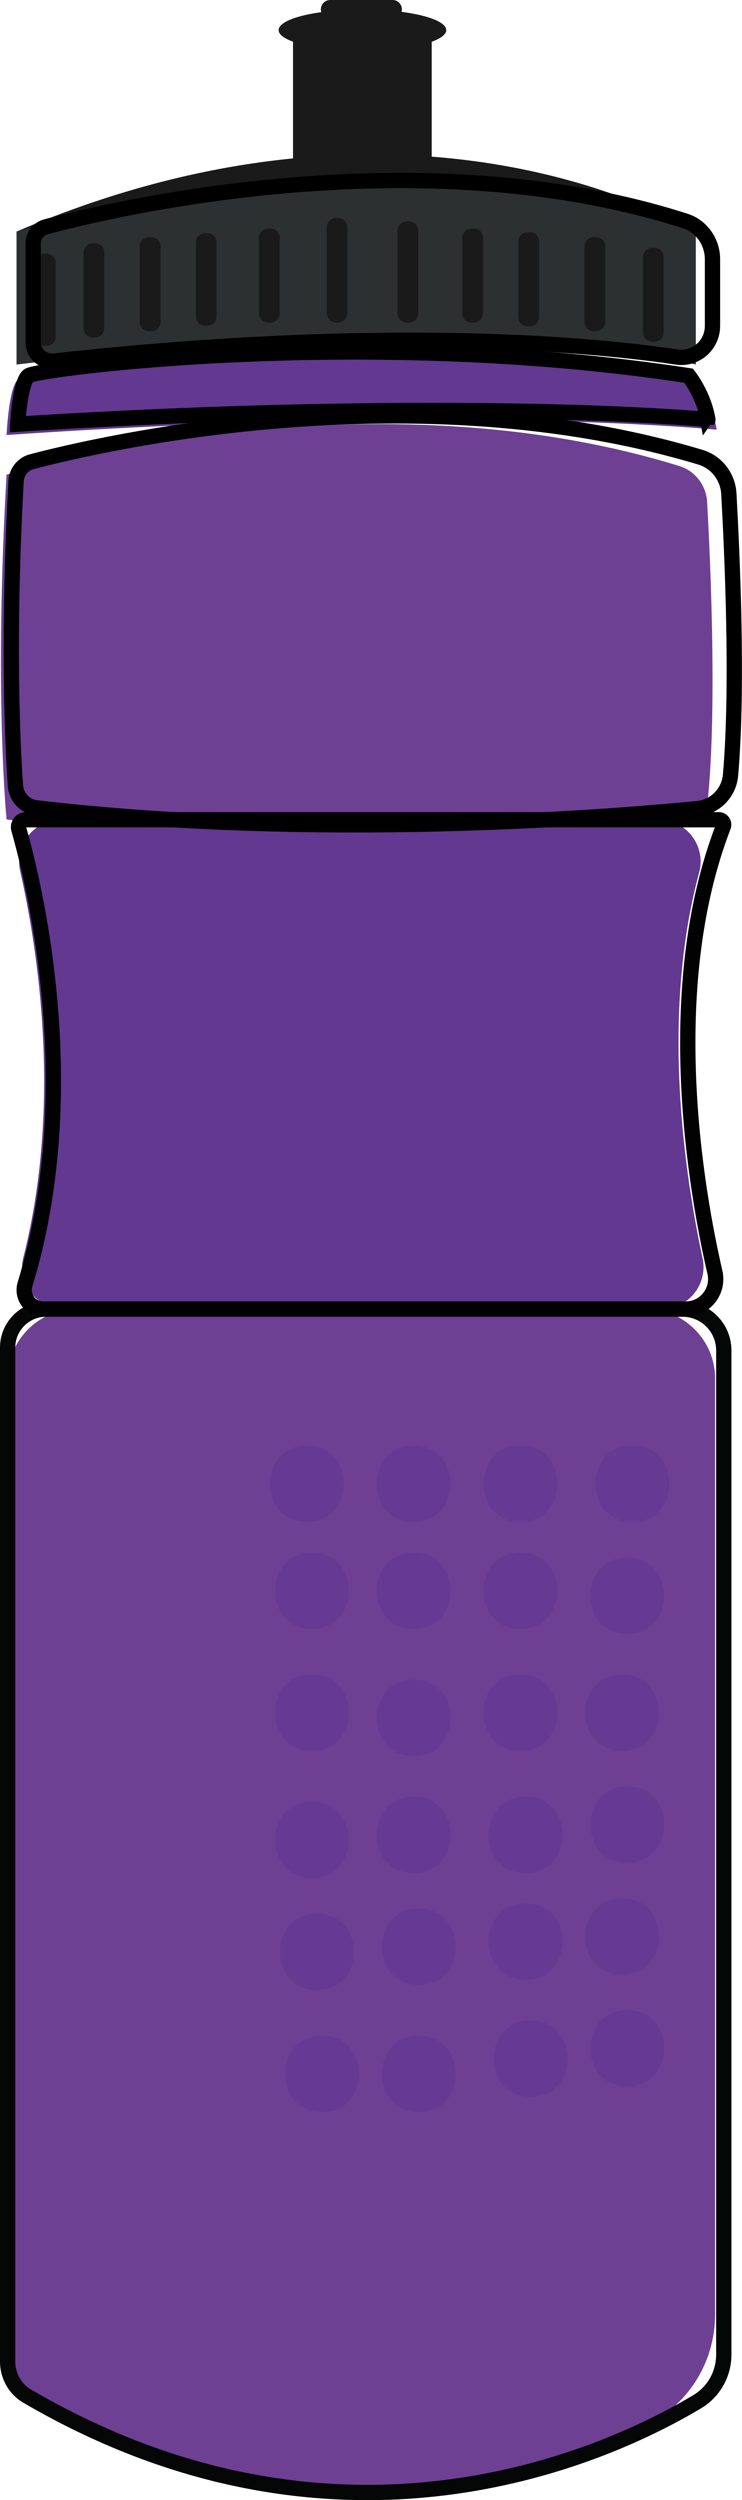 <!-- Generator: Adobe Illustrator 23.1.1, SVG Export Plug-In  -->
<svg version="1.1" xmlns="http://www.w3.org/2000/svg" xmlns:xlink="http://www.w3.org/1999/xlink" x="0px" y="0px" width="48.52px"
	 height="163.44px" viewBox="0 0 48.52 163.44" style="enable-background:new 0 0 48.52 163.44;" xml:space="preserve">
<style type="text/css">
	.st0{fill:#1A1A1A;}
	.st1{fill:#623891;}
	.st2{fill:#6D4094;}
	.st3{fill:#2D3031;}
	.st4{fill:none;stroke:#050606;stroke-miterlimit:10;}
	.st5{fill:none;stroke:#020202;stroke-miterlimit:10;}
	.st6{fill:none;stroke:#000000;stroke-miterlimit:10;}
	.st7{opacity:0.65;}
</style>
<defs>
</defs>
<g>
	<g>
		<rect x="19.16" y="2.64" class="st0" width="9.07" height="9.07"/>
		<path class="st0" d="M1.08,15.14H45.5C45.5,15.14,27.57,3.79,1.08,15.14z"/>
		<path class="st1" d="M0.43,28.44c0,0,0.14-3.08,0.72-3.6s22.64-3.68,44.41,0c0,0,1.01,1.37,1.3,3.25
			C46.86,28.1,30.28,26.39,0.43,28.44z"/>
		<path class="st2" d="M5.04,85.58h37.18c2.51,0,4.54,2.03,4.54,4.54v61.2c0,3.02-1.68,5.8-4.37,7.15
			c-7.12,3.57-22.18,8.51-39.55-1.21c-1.44-0.8-2.33-2.33-2.33-3.97l0-63.17C0.5,87.61,2.53,85.58,5.04,85.58z"/>
		<path class="st2" d="M0.43,53.57c0,0-0.83-8.27,0-22.54c0,0,23.04-7.05,44-0.56c1.04,0.32,1.75,1.27,1.81,2.35
			c0.24,4.25,0.71,15.02-0.11,20.74C46.13,53.57,22.65,56.46,0.43,53.57z"/>
		<path class="st1" d="M1.32,56.95c1.15,5.09,2.75,15.24,0.21,25.24c-0.44,1.72,0.9,3.39,2.68,3.39h39.03c1.76,0,3.07-1.61,2.7-3.33
			c-1.13-5.25-2.77-15.81-0.22-25.22c0.47-1.74-0.86-3.45-2.66-3.45l-39.04,0C2.24,53.59,0.93,55.22,1.32,56.95z"/>
		<path class="st3" d="M1.08,23.83v-8.69c0,0,24.45-7.34,44.42,0v8.69C45.5,23.83,30.59,20.44,1.08,23.83z"/>
		<path class="st0" d="M3.07,22.61H2.89c-0.32,0-0.59-0.27-0.59-0.59v-4.85c0-0.32,0.27-0.59,0.59-0.59h0.17
			c0.32,0,0.59,0.27,0.59,0.59v4.85C3.66,22.34,3.39,22.61,3.07,22.61z"/>
		<path class="st0" d="M6.23,22.06H6.06c-0.33,0-0.6-0.27-0.6-0.6V16.5c0-0.33,0.27-0.6,0.6-0.6h0.16c0.33,0,0.6,0.27,0.6,0.6v4.96
			C6.82,21.79,6.56,22.06,6.23,22.06z"/>
		<path class="st0" d="M9.9,21.65H9.73c-0.33,0-0.6-0.27-0.6-0.6v-4.94c0-0.33,0.27-0.6,0.6-0.6H9.9c0.33,0,0.6,0.27,0.6,0.6v4.94
			C10.49,21.38,10.22,21.65,9.9,21.65z"/>
		<path class="st0" d="M13.57,21.29H13.4c-0.33,0-0.59-0.27-0.59-0.59v-4.87c0-0.33,0.27-0.59,0.59-0.59h0.17
			c0.33,0,0.59,0.27,0.59,0.59v4.87C14.16,21.03,13.89,21.29,13.57,21.29z"/>
		<path class="st0" d="M17.69,21.09h-0.16c-0.33,0-0.6-0.27-0.6-0.6v-4.95c0-0.33,0.27-0.6,0.6-0.6h0.16c0.33,0,0.6,0.27,0.6,0.6
			v4.95C18.29,20.82,18.02,21.09,17.69,21.09z"/>
		<path class="st0" d="M22.09,21.09h-0.1c-0.35,0-0.63-0.28-0.63-0.63v-5.58c0-0.35,0.28-0.63,0.63-0.63h0.1
			c0.35,0,0.63,0.28,0.63,0.63v5.58C22.72,20.81,22.43,21.09,22.09,21.09z"/>
		<path class="st0" d="M26.73,21.09h-0.12c-0.34,0-0.62-0.28-0.62-0.62v-5.38c0-0.34,0.28-0.62,0.62-0.62h0.12
			c0.34,0,0.62,0.28,0.62,0.62v5.38C27.35,20.81,27.07,21.09,26.73,21.09z"/>
		<path class="st0" d="M30.99,21.09h-0.16c-0.33,0-0.6-0.27-0.6-0.6v-4.95c0-0.33,0.27-0.6,0.6-0.6h0.16c0.33,0,0.6,0.27,0.6,0.6
			v4.95C31.58,20.82,31.31,21.09,30.99,21.09z"/>
		<path class="st0" d="M34.65,21.33h-0.16c-0.33,0-0.6-0.27-0.6-0.6v-4.95c0-0.33,0.27-0.6,0.6-0.6h0.16c0.33,0,0.6,0.27,0.6,0.6
			v4.95C35.25,21.06,34.98,21.33,34.65,21.33z"/>
		<path class="st0" d="M38.98,21.65h-0.16c-0.33,0-0.6-0.27-0.6-0.6v-4.95c0-0.33,0.27-0.6,0.6-0.6h0.16c0.33,0,0.6,0.27,0.6,0.6
			v4.95C39.58,21.39,39.31,21.65,38.98,21.65z"/>
		<path class="st0" d="M42.8,22.34h-0.16c-0.33,0-0.6-0.27-0.6-0.6V16.8c0-0.33,0.27-0.6,0.6-0.6h0.16c0.33,0,0.6,0.27,0.6,0.6v4.95
			C43.4,22.07,43.13,22.34,42.8,22.34z"/>
		<ellipse class="st0" cx="23.7" cy="1.97" rx="5.48" ry="1.35"/>
		<path class="st0" d="M25.67,1.22h-4.08c-0.34,0-0.61-0.28-0.61-0.61v0c0-0.34,0.28-0.61,0.61-0.61h4.08
			c0.34,0,0.61,0.28,0.61,0.61v0C26.28,0.95,26,1.22,25.67,1.22z"/>
		<path class="st4" d="M3.01,85.58h41.61c1.5,0,2.71,1.21,2.71,2.71v65.63c0,1.27-0.65,2.44-1.74,3.09
			c-5.46,3.27-23.11,11.73-43.82-0.37c-0.79-0.46-1.27-1.33-1.27-2.25l0-66.3C0.5,86.71,1.63,85.58,3.01,85.58z"/>
		<path class="st5" d="M1.23,54.21C2.1,57.25,5.6,70.98,1.64,83.95c-0.25,0.81,0.33,1.63,1.18,1.63l42.02,0
			c1.26,0,2.19-1.17,1.91-2.4c-1.23-5.33-3.55-18.52,0.55-29.15c0.08-0.21-0.07-0.44-0.3-0.44H1.7C1.37,53.59,1.14,53.9,1.23,54.21z
			"/>
		<path class="st6" d="M1.01,51.38c-0.19-2.71-0.52-9.66,0.04-19.92c0.03-0.61,0.45-1.13,1.04-1.28c4.64-1.22,24.99-5.91,43.71-0.29
			c1.06,0.32,1.8,1.28,1.86,2.39c0.21,3.78,0.62,12.55,0.11,18.39c-0.1,1.15-0.99,2.08-2.14,2.19c-5.95,0.58-24.87,2.1-43.26-0.05
			C1.64,52.72,1.07,52.12,1.01,51.38z"/>
		<path class="st6" d="M2.17,22.39v-6.48c0-0.51,0.33-0.94,0.82-1.08c4.26-1.14,24.39-5.98,41.82-0.38c1.07,0.34,1.78,1.37,1.78,2.5
			v4.36c0,1.25-1.1,2.22-2.34,2.03c-5.15-0.77-18.76-2.15-40.7,0.26C2.81,23.68,2.17,23.12,2.17,22.39z"/>
		<path class="st6" d="M1.16,27.73c0,0,0.14-2.72,0.7-3.17c0.56-0.45,22.01-3.25,43.17,0c0,0,0.98,1.21,1.26,2.87
			C46.3,27.42,30.18,25.91,1.16,27.73z"/>
	</g>
	<g class="st7">
		<path class="st1" d="M20.07,94.5c-3.22,0-3.22,5,0,5C23.28,99.5,23.29,94.5,20.07,94.5z"/>
		<path class="st1" d="M20.4,101.49c-3.22,0-3.22,5,0,5C23.62,106.49,23.62,101.49,20.4,101.49z"/>
		<path class="st1" d="M20.4,109.47c-3.22,0-3.22,5,0,5C23.62,114.47,23.62,109.47,20.4,109.47z"/>
		<path class="st1" d="M20.4,117.78c-3.22,0-3.22,5,0,5C23.62,122.78,23.62,117.78,20.4,117.78z"/>
		<path class="st1" d="M20.73,125.1c-3.22,0-3.22,5,0,5C23.95,130.1,23.95,125.1,20.73,125.1z"/>
		<path class="st1" d="M21.06,133.08c-3.22,0-3.22,5,0,5C24.28,138.08,24.29,133.08,21.06,133.08z"/>
		<path class="st1" d="M27.38,133.08c-3.22,0-3.22,5,0,5C30.6,138.08,30.6,133.08,27.38,133.08z"/>
		<path class="st1" d="M27.38,124.76c-3.22,0-3.22,5,0,5C30.6,129.76,30.6,124.76,27.38,124.76z"/>
		<path class="st1" d="M27.05,117.45c-3.22,0-3.22,5,0,5C30.27,122.45,30.27,117.45,27.05,117.45z"/>
		<path class="st1" d="M27.05,109.8c-3.22,0-3.22,5,0,5C30.27,114.8,30.27,109.8,27.05,109.8z"/>
		<path class="st1" d="M27.05,101.49c-3.22,0-3.22,5,0,5C30.27,106.49,30.27,101.49,27.05,101.49z"/>
		<path class="st1" d="M27.05,94.5c-3.22,0-3.22,5,0,5C30.27,99.5,30.27,94.5,27.05,94.5z"/>
		<path class="st1" d="M34.03,94.5c-3.22,0-3.22,5,0,5C37.25,99.5,37.26,94.5,34.03,94.5z"/>
		<path class="st1" d="M34.03,101.49c-3.22,0-3.22,5,0,5C37.25,106.49,37.26,101.49,34.03,101.49z"/>
		<path class="st1" d="M34.03,109.47c-3.22,0-3.22,5,0,5C37.25,114.47,37.26,109.47,34.03,109.47z"/>
		<path class="st1" d="M34.37,117.45c-3.22,0-3.22,5,0,5C37.58,122.45,37.59,117.45,34.37,117.45z"/>
		<path class="st1" d="M34.37,124.43c-3.22,0-3.22,5,0,5C37.58,129.43,37.59,124.43,34.37,124.43z"/>
		<path class="st1" d="M34.7,132.08c-3.22,0-3.22,5,0,5C37.91,137.08,37.92,132.08,34.7,132.08z"/>
		<path class="st1" d="M41.02,131.41c-3.22,0-3.22,5,0,5C44.23,136.41,44.24,131.41,41.02,131.41z"/>
		<path class="st1" d="M40.68,124.1c-3.22,0-3.22,5,0,5C43.9,129.1,43.91,124.1,40.68,124.1z"/>
		<path class="st1" d="M41.02,116.78c-3.22,0-3.22,5,0,5C44.23,121.78,44.24,116.78,41.02,116.78z"/>
		<path class="st1" d="M40.68,109.47c-3.22,0-3.22,5,0,5C43.9,114.47,43.91,109.47,40.68,109.47z"/>
		<path class="st1" d="M41.02,101.82c-3.22,0-3.22,5,0,5C44.23,106.82,44.24,101.82,41.02,101.82z"/>
		<path class="st1" d="M41.35,94.5c-3.22,0-3.22,5,0,5C44.57,99.5,44.57,94.5,41.35,94.5z"/>
	</g>
</g>
</svg>
